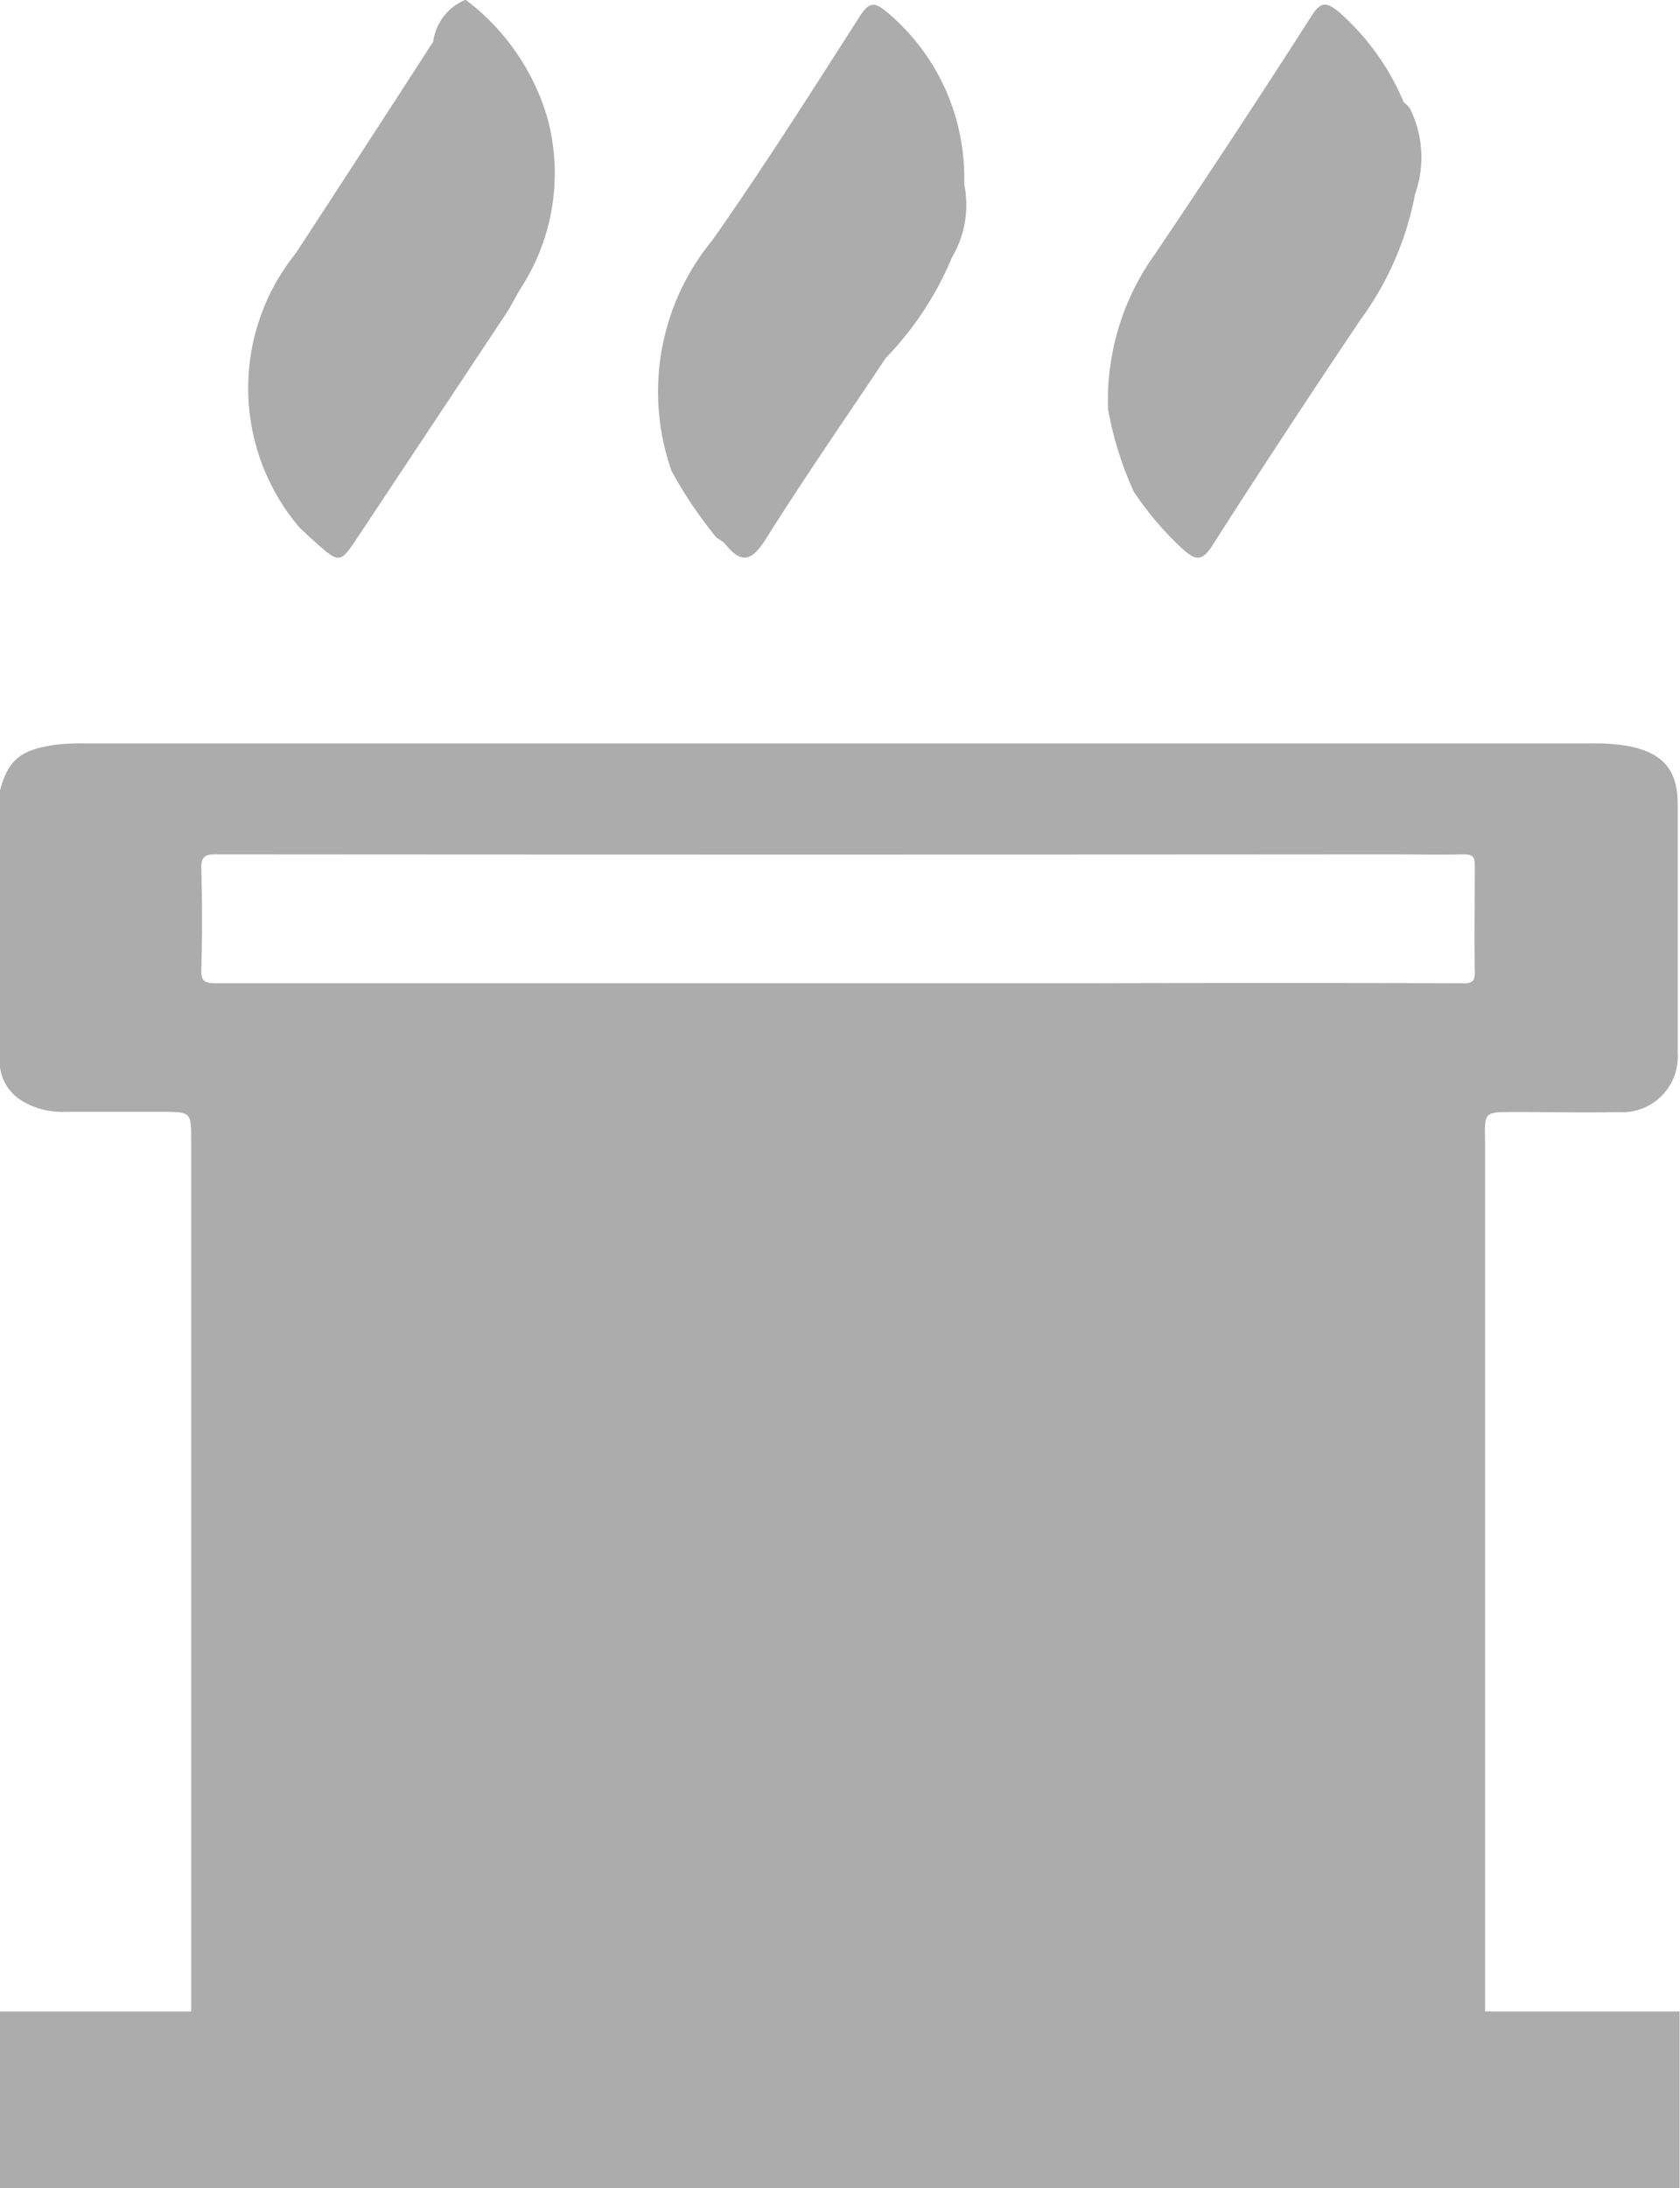 <svg xmlns="http://www.w3.org/2000/svg" width="18.409" height="23.963" viewBox="0 0 18.409 23.963">
    <defs>
        <style>
            .cls-1{fill:#acacac}
        </style>
    </defs>
    <g id="Group_220" data-name="Group 220" transform="translate(1434.264 711.741)">
        <path id="Path_378" d="M-1417.991-552.9v-.16-9.3c0-.42-.045-.388.411-.39.347 0 .694.009 1.04 0a.608.608 0 0 0 .66-.638v-.4-2.334c0-.39-.179-.581-.594-.644a2.349 2.349 0 0 0-.357-.021h-16.5a2.337 2.337 0 0 0-.322.015c-.385.053-.52.164-.611.5v3.034a.51.51 0 0 0 .246.369.853.853 0 0 0 .46.117h1.058c.331 0 .331 0 .331.315v9.537h-2.1v1.934h18.409v-1.934zm-.25-11.26q-2.041-.005-4.083 0H-1431.893c-.125 0-.169-.02-.165-.147.011-.371.01-.742 0-1.113 0-.121.031-.152.163-.152q6.408.005 12.816 0c.284 0 .568.006.851 0 .116 0 .125.042.124.128 0 .386-.006.772 0 1.157.004.106-.028.129-.137.128z" class="cls-1" data-name="Path 378" transform="translate(0 -136.813)"/>
        <path id="Path_379" d="M-1382.957-708.345l-1.64 2.47c-.206.311-.206.312-.489.06-.055-.049-.108-.1-.162-.151a2.353 2.353 0 0 1-.04-3q.757-1.158 1.507-2.319a.577.577 0 0 1 .355-.459 2.5 2.5 0 0 1 .9 1.308 2.315 2.315 0 0 1-.293 1.848c-.049.081-.093.163-.138.243z" class="cls-1" data-name="Path 379" transform="translate(-45.736)"/>
        <path id="Path_380" d="M-1277.99-705a4.7 4.7 0 0 1-.494-.731 2.61 2.61 0 0 1 .444-2.527c.564-.8 1.087-1.628 1.616-2.452.107-.167.166-.16.307-.042a2.362 2.362 0 0 1 .838 1.876 1.124 1.124 0 0 1-.132.8 3.542 3.542 0 0 1-.728 1.107c-.437.655-.885 1.3-1.306 1.97-.149.235-.262.306-.452.065a.369.369 0 0 0-.093-.066z" class="cls-1" data-name="Path 380" transform="translate(-148.42 -.85)"/>
        <path id="Path_381" d="M-1171.591-705.5a3.808 3.808 0 0 1-.281-.9 2.741 2.741 0 0 1 .518-1.706q.868-1.287 1.707-2.595c.1-.158.158-.172.306-.049a2.7 2.7 0 0 1 .709.988.239.239 0 0 1 .068.068 1.2 1.2 0 0 1 .056.936 3.379 3.379 0 0 1-.593 1.369q-.827 1.228-1.625 2.475c-.112.175-.178.177-.327.045a3.465 3.465 0 0 1-.538-.631z" class="cls-1" data-name="Path 381" transform="translate(-250.25 -.858)"/>
    </g>
</svg>
